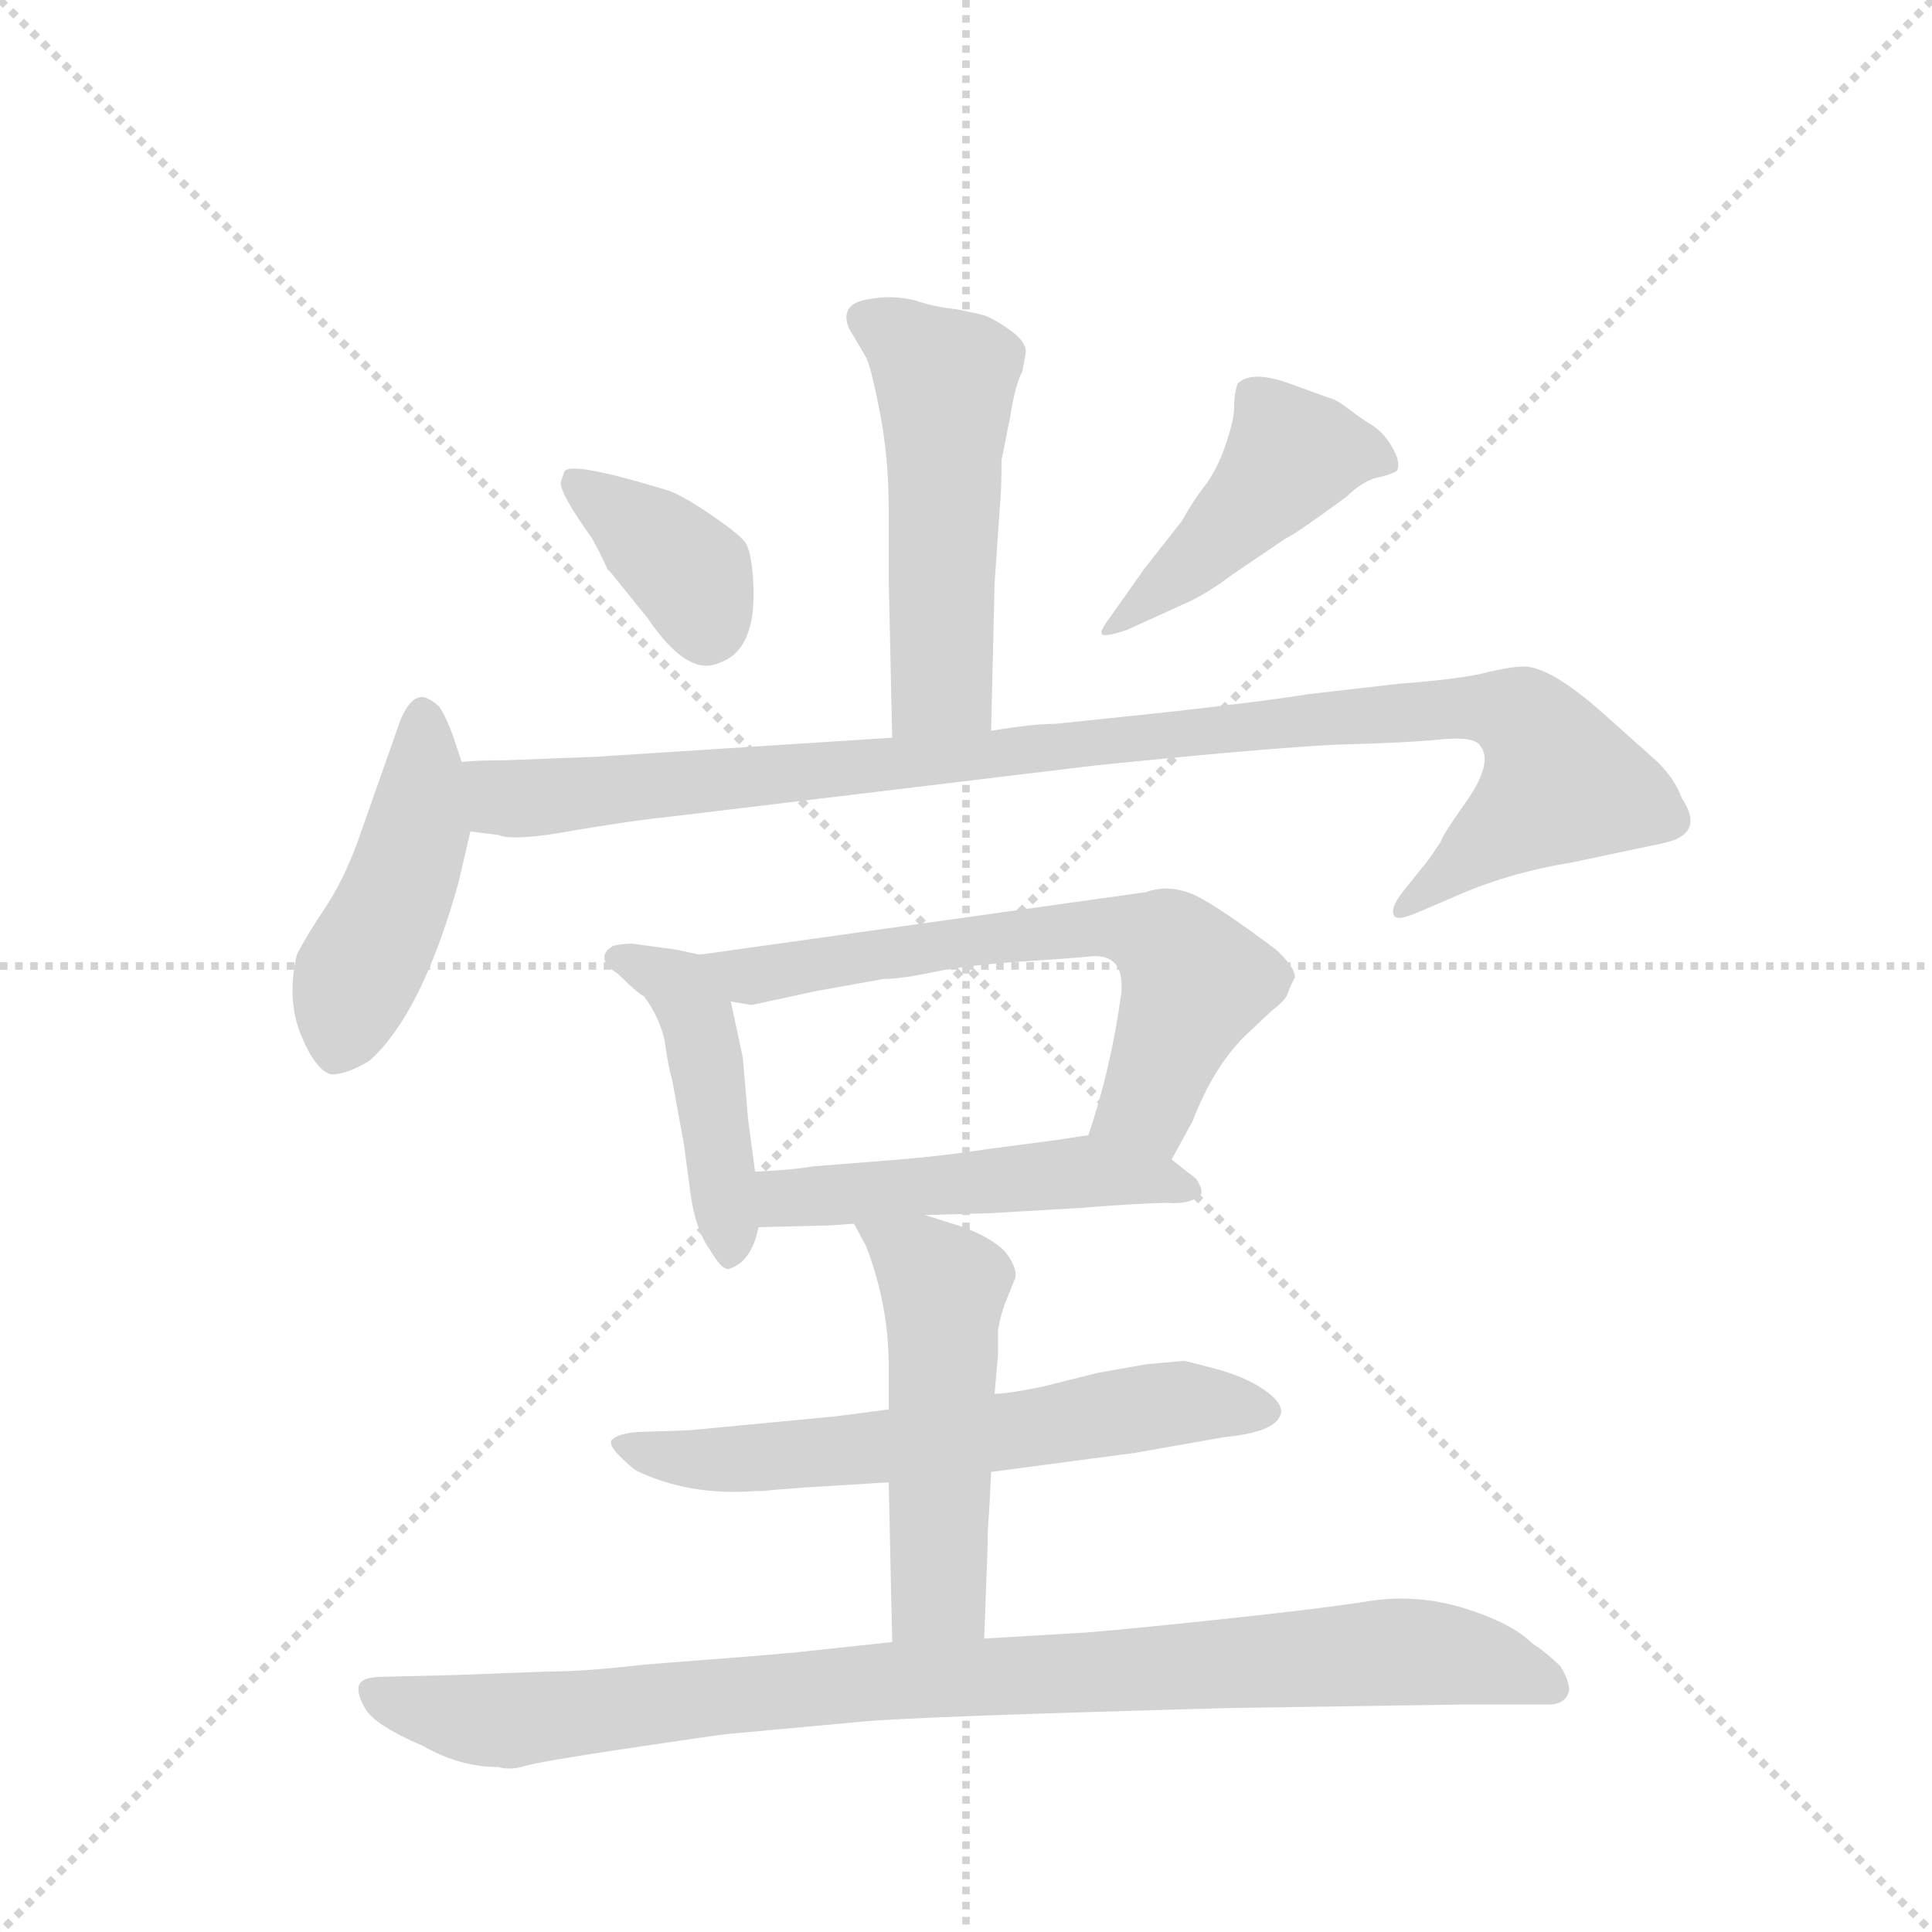 <svg version="1.1" viewBox="0 0 1024 1024" xmlns="http://www.w3.org/2000/svg">
  <g stroke="lightgray" stroke-dasharray="1,1" stroke-width="1" transform="scale(4, 4)">
    <line x1="0" y1="0" x2="256" y2="256"></line>
    <line x1="256" y1="0" x2="0" y2="256"></line>
    <line x1="128" y1="0" x2="128" y2="256"></line>
    <line x1="0" y1="128" x2="256" y2="128"></line>
  </g>
  <g transform="scale(0.92, -0.92) translate(60, -900)">
    <style type="text/css">
      
        @keyframes keyframes0 {
          from {
            stroke: blue;
            stroke-dashoffset: 520;
            stroke-width: 128;
          }
          63% {
            animation-timing-function: step-end;
            stroke: blue;
            stroke-dashoffset: 0;
            stroke-width: 128;
          }
          to {
            stroke: black;
            stroke-width: 1024;
          }
        }
        #make-me-a-hanzi-animation-0 {
          animation: keyframes0 0.673s both;
          animation-delay: 0s;
          animation-timing-function: linear;
        }
      
        @keyframes keyframes1 {
          from {
            stroke: blue;
            stroke-dashoffset: 377;
            stroke-width: 128;
          }
          55% {
            animation-timing-function: step-end;
            stroke: blue;
            stroke-dashoffset: 0;
            stroke-width: 128;
          }
          to {
            stroke: black;
            stroke-width: 1024;
          }
        }
        #make-me-a-hanzi-animation-1 {
          animation: keyframes1 0.557s both;
          animation-delay: 0.673s;
          animation-timing-function: linear;
        }
      
        @keyframes keyframes2 {
          from {
            stroke: blue;
            stroke-dashoffset: 453;
            stroke-width: 128;
          }
          60% {
            animation-timing-function: step-end;
            stroke: blue;
            stroke-dashoffset: 0;
            stroke-width: 128;
          }
          to {
            stroke: black;
            stroke-width: 1024;
          }
        }
        #make-me-a-hanzi-animation-2 {
          animation: keyframes2 0.619s both;
          animation-delay: 1.23s;
          animation-timing-function: linear;
        }
      
        @keyframes keyframes3 {
          from {
            stroke: blue;
            stroke-dashoffset: 457;
            stroke-width: 128;
          }
          60% {
            animation-timing-function: step-end;
            stroke: blue;
            stroke-dashoffset: 0;
            stroke-width: 128;
          }
          to {
            stroke: black;
            stroke-width: 1024;
          }
        }
        #make-me-a-hanzi-animation-3 {
          animation: keyframes3 0.622s both;
          animation-delay: 1.849s;
          animation-timing-function: linear;
        }
      
        @keyframes keyframes4 {
          from {
            stroke: blue;
            stroke-dashoffset: 1029;
            stroke-width: 128;
          }
          77% {
            animation-timing-function: step-end;
            stroke: blue;
            stroke-dashoffset: 0;
            stroke-width: 128;
          }
          to {
            stroke: black;
            stroke-width: 1024;
          }
        }
        #make-me-a-hanzi-animation-4 {
          animation: keyframes4 1.087s both;
          animation-delay: 2.471s;
          animation-timing-function: linear;
        }
      
        @keyframes keyframes5 {
          from {
            stroke: blue;
            stroke-dashoffset: 449;
            stroke-width: 128;
          }
          59% {
            animation-timing-function: step-end;
            stroke: blue;
            stroke-dashoffset: 0;
            stroke-width: 128;
          }
          to {
            stroke: black;
            stroke-width: 1024;
          }
        }
        #make-me-a-hanzi-animation-5 {
          animation: keyframes5 0.615s both;
          animation-delay: 3.558s;
          animation-timing-function: linear;
        }
      
        @keyframes keyframes6 {
          from {
            stroke: blue;
            stroke-dashoffset: 655;
            stroke-width: 128;
          }
          68% {
            animation-timing-function: step-end;
            stroke: blue;
            stroke-dashoffset: 0;
            stroke-width: 128;
          }
          to {
            stroke: black;
            stroke-width: 1024;
          }
        }
        #make-me-a-hanzi-animation-6 {
          animation: keyframes6 0.783s both;
          animation-delay: 4.173s;
          animation-timing-function: linear;
        }
      
        @keyframes keyframes7 {
          from {
            stroke: blue;
            stroke-dashoffset: 505;
            stroke-width: 128;
          }
          62% {
            animation-timing-function: step-end;
            stroke: blue;
            stroke-dashoffset: 0;
            stroke-width: 128;
          }
          to {
            stroke: black;
            stroke-width: 1024;
          }
        }
        #make-me-a-hanzi-animation-7 {
          animation: keyframes7 0.661s both;
          animation-delay: 4.956s;
          animation-timing-function: linear;
        }
      
        @keyframes keyframes8 {
          from {
            stroke: blue;
            stroke-dashoffset: 630;
            stroke-width: 128;
          }
          67% {
            animation-timing-function: step-end;
            stroke: blue;
            stroke-dashoffset: 0;
            stroke-width: 128;
          }
          to {
            stroke: black;
            stroke-width: 1024;
          }
        }
        #make-me-a-hanzi-animation-8 {
          animation: keyframes8 0.763s both;
          animation-delay: 5.617s;
          animation-timing-function: linear;
        }
      
        @keyframes keyframes9 {
          from {
            stroke: blue;
            stroke-dashoffset: 517;
            stroke-width: 128;
          }
          63% {
            animation-timing-function: step-end;
            stroke: blue;
            stroke-dashoffset: 0;
            stroke-width: 128;
          }
          to {
            stroke: black;
            stroke-width: 1024;
          }
        }
        #make-me-a-hanzi-animation-9 {
          animation: keyframes9 0.671s both;
          animation-delay: 6.38s;
          animation-timing-function: linear;
        }
      
        @keyframes keyframes10 {
          from {
            stroke: blue;
            stroke-dashoffset: 939;
            stroke-width: 128;
          }
          75% {
            animation-timing-function: step-end;
            stroke: blue;
            stroke-dashoffset: 0;
            stroke-width: 128;
          }
          to {
            stroke: black;
            stroke-width: 1024;
          }
        }
        #make-me-a-hanzi-animation-10 {
          animation: keyframes10 1.014s both;
          animation-delay: 7.051s;
          animation-timing-function: linear;
        }
      
    </style>
    
      <path d="M 531 697 Q 531 703 523 709 Q 515 715 508 718 Q 501 720 490 722 Q 479 723 467 727 Q 454 730 443 728 Q 423 726 429 711 L 439 694 Q 442 688 447 662 Q 452 636 452 606 L 452 566 L 454 475 C 455 445 510 449 511 479 L 513 564 L 516 608 Q 517 617 517 635 L 522 660 Q 525 679 529 686 L 531 697 Z" fill="lightgray"></path>
    
      <path d="M 263 622 Q 263 615 281 590 Q 286 581 290 572 L 292 570 L 313 544 Q 336 510 354 518 Q 376 525 374 564 Q 373 583 369 588 Q 365 593 348 604.5 Q 331 616 323 618 Q 267 635 265 628 L 263 622 Z" fill="lightgray"></path>
    
      <path d="M 580 545 Q 573 536 575 534.5 Q 577 533 589 537 L 622 552 Q 634 557 650 569 L 681 590 Q 686 592 716 614 Q 725 623 734 625 Q 743 627 745 629 Q 747 634 742 642.5 Q 737 651 730.5 655 Q 724 659 717.5 664 Q 711 669 708 670 Q 705 671 683 679 Q 661 687 653 679 Q 651 673 651 665.5 Q 651 658 646 643.5 Q 641 629 634 620 Q 627 611 621 600 L 599 572 L 580 545 Z" fill="lightgray"></path>
    
      <path d="M 206 461 L 201 476 Q 197 487 193 493 Q 185 500 181 498 Q 176 497 171 486 L 146 415 Q 138 393 127 376.5 Q 116 360 111 350 Q 105 324 113.5 303.5 Q 122 283 131 281 Q 140 281 153 289 Q 183 316 204 391 L 211 421 L 206 461 Z" fill="lightgray"></path>
    
      <path d="M 454 475 L 283 464 L 231 462 Q 214 462 206 461 C 176 460 181 425 211 421 L 227 419 Q 236 415 273 422 Q 310 428 322 429 L 571 459 Q 669 469 710 471 Q 750 472 770 474 Q 790 476 793 470 Q 800 461 786 440 Q 771 419 770 415 Q 762 403 760 401 L 748 386 Q 741 377 743 373 Q 744 369 756 374 L 777 383 Q 808 397 845 403 L 897 414 Q 923 419 909 440 Q 905 451 895 461 L 867 486 Q 834 516 818 516 Q 811 516 798 513 Q 784 509 745 506 L 693 500 Q 676 497 615 490 L 548 483 Q 535 483 511 479 L 454 475 Z" fill="lightgray"></path>
    
      <path d="M 343 350 L 329 353 L 307 356 Q 301 357 293 355 Q 282 348 296 339 Q 307 328 311 326 Q 320 314 323 300 Q 325 285 327 279 L 334 241 L 338 211 Q 341 191 349 180 Q 356 168 360 169 Q 373 173 377 193 L 375 225 L 371 255 L 368 290 Q 368 291 361 323 C 356 347 356 347 343 350 Z" fill="lightgray"></path>
    
      <path d="M 615 232 L 627 254 Q 639 285 657 303 L 673 318 Q 681 324 682 328 Q 683 331 686 337 Q 686 343 675 353 Q 643 377 629 384 Q 614 391 600 386 L 343 350 C 313 346 331 327 361 323 L 373 321 L 410 329 L 449 336 Q 459 336 478 340 Q 497 344 528 346 Q 559 348 568 349 Q 588 351 586 328 Q 580 284 567 246 C 558 217 601 206 615 232 Z" fill="lightgray"></path>
    
      <path d="M 473 200 L 509 201 L 561 204 Q 599 207 613 207 Q 626 206 632 212 Q 633 215 629 221 Q 625 224 615 232 C 593 250 593 250 567 246 L 547 243 L 509 238 Q 483 234 458 232 L 408 228 Q 397 226 375 225 C 345 223 347 192 377 193 L 418 194 L 432 195 L 473 200 Z" fill="lightgray"></path>
    
      <path d="M 511 52 L 594 63 L 645 72 Q 676 75 678 86 Q 679 92 668 99.5 Q 657 107 640 111.5 Q 623 116 622 116 L 600 114 L 572 109 L 540 101 Q 520 97 513 97 L 452 88 L 421 84 L 337 76 L 307 75 Q 296 74 292.5 70.5 Q 289 67 306 53 Q 337 38 375 41 L 379 41 L 390 42 L 403 43 L 452 46 L 511 52 Z" fill="lightgray"></path>
    
      <path d="M 507 -44 L 509 10 L 509 17 L 510 32 L 511 52 L 513 97 L 515 120 L 515 134 Q 517 145 521 154 L 525 164 Q 526 170 519 179 Q 511 187 495 193 L 473 200 C 444 209 420 217 432 195 L 439 182 Q 452 148 452 113 L 452 88 L 452 46 L 454 -46 C 455 -76 506 -74 507 -44 Z" fill="lightgray"></path>
    
      <path d="M 398 -52 L 375 -54 L 311 -59 Q 277 -63 255 -63 L 202 -65 L 161 -66 Q 149 -66 147 -70.5 Q 145 -75 150.5 -84.5 Q 156 -94 184 -106 Q 205 -118 227 -118 Q 234 -120 242 -117.5 Q 250 -115 300 -107.5 Q 350 -100 359 -99 L 435 -92 Q 464 -89 649 -84 L 782 -82 L 832 -82 Q 842 -82 844 -74 Q 844 -68 839 -60 Q 831 -52 823 -47 Q 811 -35 783.5 -26.5 Q 756 -18 728 -22.5 Q 700 -27 633 -34 Q 566 -41 557 -41 L 507 -44 L 454 -46 L 398 -52 Z" fill="lightgray"></path>
    
    
      <clipPath id="make-me-a-hanzi-clip-0">
        <path d="M 531 697 Q 531 703 523 709 Q 515 715 508 718 Q 501 720 490 722 Q 479 723 467 727 Q 454 730 443 728 Q 423 726 429 711 L 439 694 Q 442 688 447 662 Q 452 636 452 606 L 452 566 L 454 475 C 455 445 510 449 511 479 L 513 564 L 516 608 Q 517 617 517 635 L 522 660 Q 525 679 529 686 L 531 697 Z"></path>
      </clipPath>
      <path clip-path="url(#make-me-a-hanzi-clip-0)" d="M 440 716 L 485 681 L 483 506 L 461 483" fill="none" id="make-me-a-hanzi-animation-0" stroke-dasharray="392 784" stroke-linecap="round"></path>
    
      <clipPath id="make-me-a-hanzi-clip-1">
        <path d="M 263 622 Q 263 615 281 590 Q 286 581 290 572 L 292 570 L 313 544 Q 336 510 354 518 Q 376 525 374 564 Q 373 583 369 588 Q 365 593 348 604.5 Q 331 616 323 618 Q 267 635 265 628 L 263 622 Z"></path>
      </clipPath>
      <path clip-path="url(#make-me-a-hanzi-clip-1)" d="M 270 623 L 339 568 L 347 536" fill="none" id="make-me-a-hanzi-animation-1" stroke-dasharray="249 498" stroke-linecap="round"></path>
    
      <clipPath id="make-me-a-hanzi-clip-2">
        <path d="M 580 545 Q 573 536 575 534.5 Q 577 533 589 537 L 622 552 Q 634 557 650 569 L 681 590 Q 686 592 716 614 Q 725 623 734 625 Q 743 627 745 629 Q 747 634 742 642.5 Q 737 651 730.5 655 Q 724 659 717.5 664 Q 711 669 708 670 Q 705 671 683 679 Q 661 687 653 679 Q 651 673 651 665.5 Q 651 658 646 643.5 Q 641 629 634 620 Q 627 611 621 600 L 599 572 L 580 545 Z"></path>
      </clipPath>
      <path clip-path="url(#make-me-a-hanzi-clip-2)" d="M 737 634 L 711 641 L 684 637 L 643 591 L 582 538" fill="none" id="make-me-a-hanzi-animation-2" stroke-dasharray="325 650" stroke-linecap="round"></path>
    
      <clipPath id="make-me-a-hanzi-clip-3">
        <path d="M 206 461 L 201 476 Q 197 487 193 493 Q 185 500 181 498 Q 176 497 171 486 L 146 415 Q 138 393 127 376.5 Q 116 360 111 350 Q 105 324 113.5 303.5 Q 122 283 131 281 Q 140 281 153 289 Q 183 316 204 391 L 211 421 L 206 461 Z"></path>
      </clipPath>
      <path clip-path="url(#make-me-a-hanzi-clip-3)" d="M 183 486 L 180 420 L 145 337 L 134 294" fill="none" id="make-me-a-hanzi-animation-3" stroke-dasharray="329 658" stroke-linecap="round"></path>
    
      <clipPath id="make-me-a-hanzi-clip-4">
        <path d="M 454 475 L 283 464 L 231 462 Q 214 462 206 461 C 176 460 181 425 211 421 L 227 419 Q 236 415 273 422 Q 310 428 322 429 L 571 459 Q 669 469 710 471 Q 750 472 770 474 Q 790 476 793 470 Q 800 461 786 440 Q 771 419 770 415 Q 762 403 760 401 L 748 386 Q 741 377 743 373 Q 744 369 756 374 L 777 383 Q 808 397 845 403 L 897 414 Q 923 419 909 440 Q 905 451 895 461 L 867 486 Q 834 516 818 516 Q 811 516 798 513 Q 784 509 745 506 L 693 500 Q 676 497 615 490 L 548 483 Q 535 483 511 479 L 454 475 Z"></path>
      </clipPath>
      <path clip-path="url(#make-me-a-hanzi-clip-4)" d="M 212 455 L 230 440 L 259 440 L 755 491 L 786 493 L 819 485 L 840 449 L 749 378" fill="none" id="make-me-a-hanzi-animation-4" stroke-dasharray="901 1802" stroke-linecap="round"></path>
    
      <clipPath id="make-me-a-hanzi-clip-5">
        <path d="M 343 350 L 329 353 L 307 356 Q 301 357 293 355 Q 282 348 296 339 Q 307 328 311 326 Q 320 314 323 300 Q 325 285 327 279 L 334 241 L 338 211 Q 341 191 349 180 Q 356 168 360 169 Q 373 173 377 193 L 375 225 L 371 255 L 368 290 Q 368 291 361 323 C 356 347 356 347 343 350 Z"></path>
      </clipPath>
      <path clip-path="url(#make-me-a-hanzi-clip-5)" d="M 297 347 L 321 339 L 343 310 L 360 180" fill="none" id="make-me-a-hanzi-animation-5" stroke-dasharray="321 642" stroke-linecap="round"></path>
    
      <clipPath id="make-me-a-hanzi-clip-6">
        <path d="M 615 232 L 627 254 Q 639 285 657 303 L 673 318 Q 681 324 682 328 Q 683 331 686 337 Q 686 343 675 353 Q 643 377 629 384 Q 614 391 600 386 L 343 350 C 313 346 331 327 361 323 L 373 321 L 410 329 L 449 336 Q 459 336 478 340 Q 497 344 528 346 Q 559 348 568 349 Q 588 351 586 328 Q 580 284 567 246 C 558 217 601 206 615 232 Z"></path>
      </clipPath>
      <path clip-path="url(#make-me-a-hanzi-clip-6)" d="M 351 349 L 376 338 L 488 357 L 564 366 L 595 364 L 613 356 L 628 335 L 601 265 L 575 251" fill="none" id="make-me-a-hanzi-animation-6" stroke-dasharray="527 1054" stroke-linecap="round"></path>
    
      <clipPath id="make-me-a-hanzi-clip-7">
        <path d="M 473 200 L 509 201 L 561 204 Q 599 207 613 207 Q 626 206 632 212 Q 633 215 629 221 Q 625 224 615 232 C 593 250 593 250 567 246 L 547 243 L 509 238 Q 483 234 458 232 L 408 228 Q 397 226 375 225 C 345 223 347 192 377 193 L 418 194 L 432 195 L 473 200 Z"></path>
      </clipPath>
      <path clip-path="url(#make-me-a-hanzi-clip-7)" d="M 382 220 L 391 210 L 565 225 L 625 215" fill="none" id="make-me-a-hanzi-animation-7" stroke-dasharray="377 754" stroke-linecap="round"></path>
    
      <clipPath id="make-me-a-hanzi-clip-8">
        <path d="M 511 52 L 594 63 L 645 72 Q 676 75 678 86 Q 679 92 668 99.5 Q 657 107 640 111.5 Q 623 116 622 116 L 600 114 L 572 109 L 540 101 Q 520 97 513 97 L 452 88 L 421 84 L 337 76 L 307 75 Q 296 74 292.5 70.5 Q 289 67 306 53 Q 337 38 375 41 L 379 41 L 390 42 L 403 43 L 452 46 L 511 52 Z"></path>
      </clipPath>
      <path clip-path="url(#make-me-a-hanzi-clip-8)" d="M 301 69 L 305 64 L 367 59 L 501 72 L 619 92 L 670 87" fill="none" id="make-me-a-hanzi-animation-8" stroke-dasharray="502 1004" stroke-linecap="round"></path>
    
      <clipPath id="make-me-a-hanzi-clip-9">
        <path d="M 507 -44 L 509 10 L 509 17 L 510 32 L 511 52 L 513 97 L 515 120 L 515 134 Q 517 145 521 154 L 525 164 Q 526 170 519 179 Q 511 187 495 193 L 473 200 C 444 209 420 217 432 195 L 439 182 Q 452 148 452 113 L 452 88 L 452 46 L 454 -46 C 455 -76 506 -74 507 -44 Z"></path>
      </clipPath>
      <path clip-path="url(#make-me-a-hanzi-clip-9)" d="M 439 191 L 484 158 L 481 -18 L 460 -38" fill="none" id="make-me-a-hanzi-animation-9" stroke-dasharray="389 778" stroke-linecap="round"></path>
    
      <clipPath id="make-me-a-hanzi-clip-10">
        <path d="M 398 -52 L 375 -54 L 311 -59 Q 277 -63 255 -63 L 202 -65 L 161 -66 Q 149 -66 147 -70.5 Q 145 -75 150.5 -84.5 Q 156 -94 184 -106 Q 205 -118 227 -118 Q 234 -120 242 -117.5 Q 250 -115 300 -107.5 Q 350 -100 359 -99 L 435 -92 Q 464 -89 649 -84 L 782 -82 L 832 -82 Q 842 -82 844 -74 Q 844 -68 839 -60 Q 831 -52 823 -47 Q 811 -35 783.5 -26.5 Q 756 -18 728 -22.5 Q 700 -27 633 -34 Q 566 -41 557 -41 L 507 -44 L 454 -46 L 398 -52 Z"></path>
      </clipPath>
      <path clip-path="url(#make-me-a-hanzi-clip-10)" d="M 156 -76 L 201 -89 L 239 -91 L 449 -68 L 738 -52 L 783 -54 L 833 -70" fill="none" id="make-me-a-hanzi-animation-10" stroke-dasharray="811 1622" stroke-linecap="round"></path>
    
  </g>
</svg>